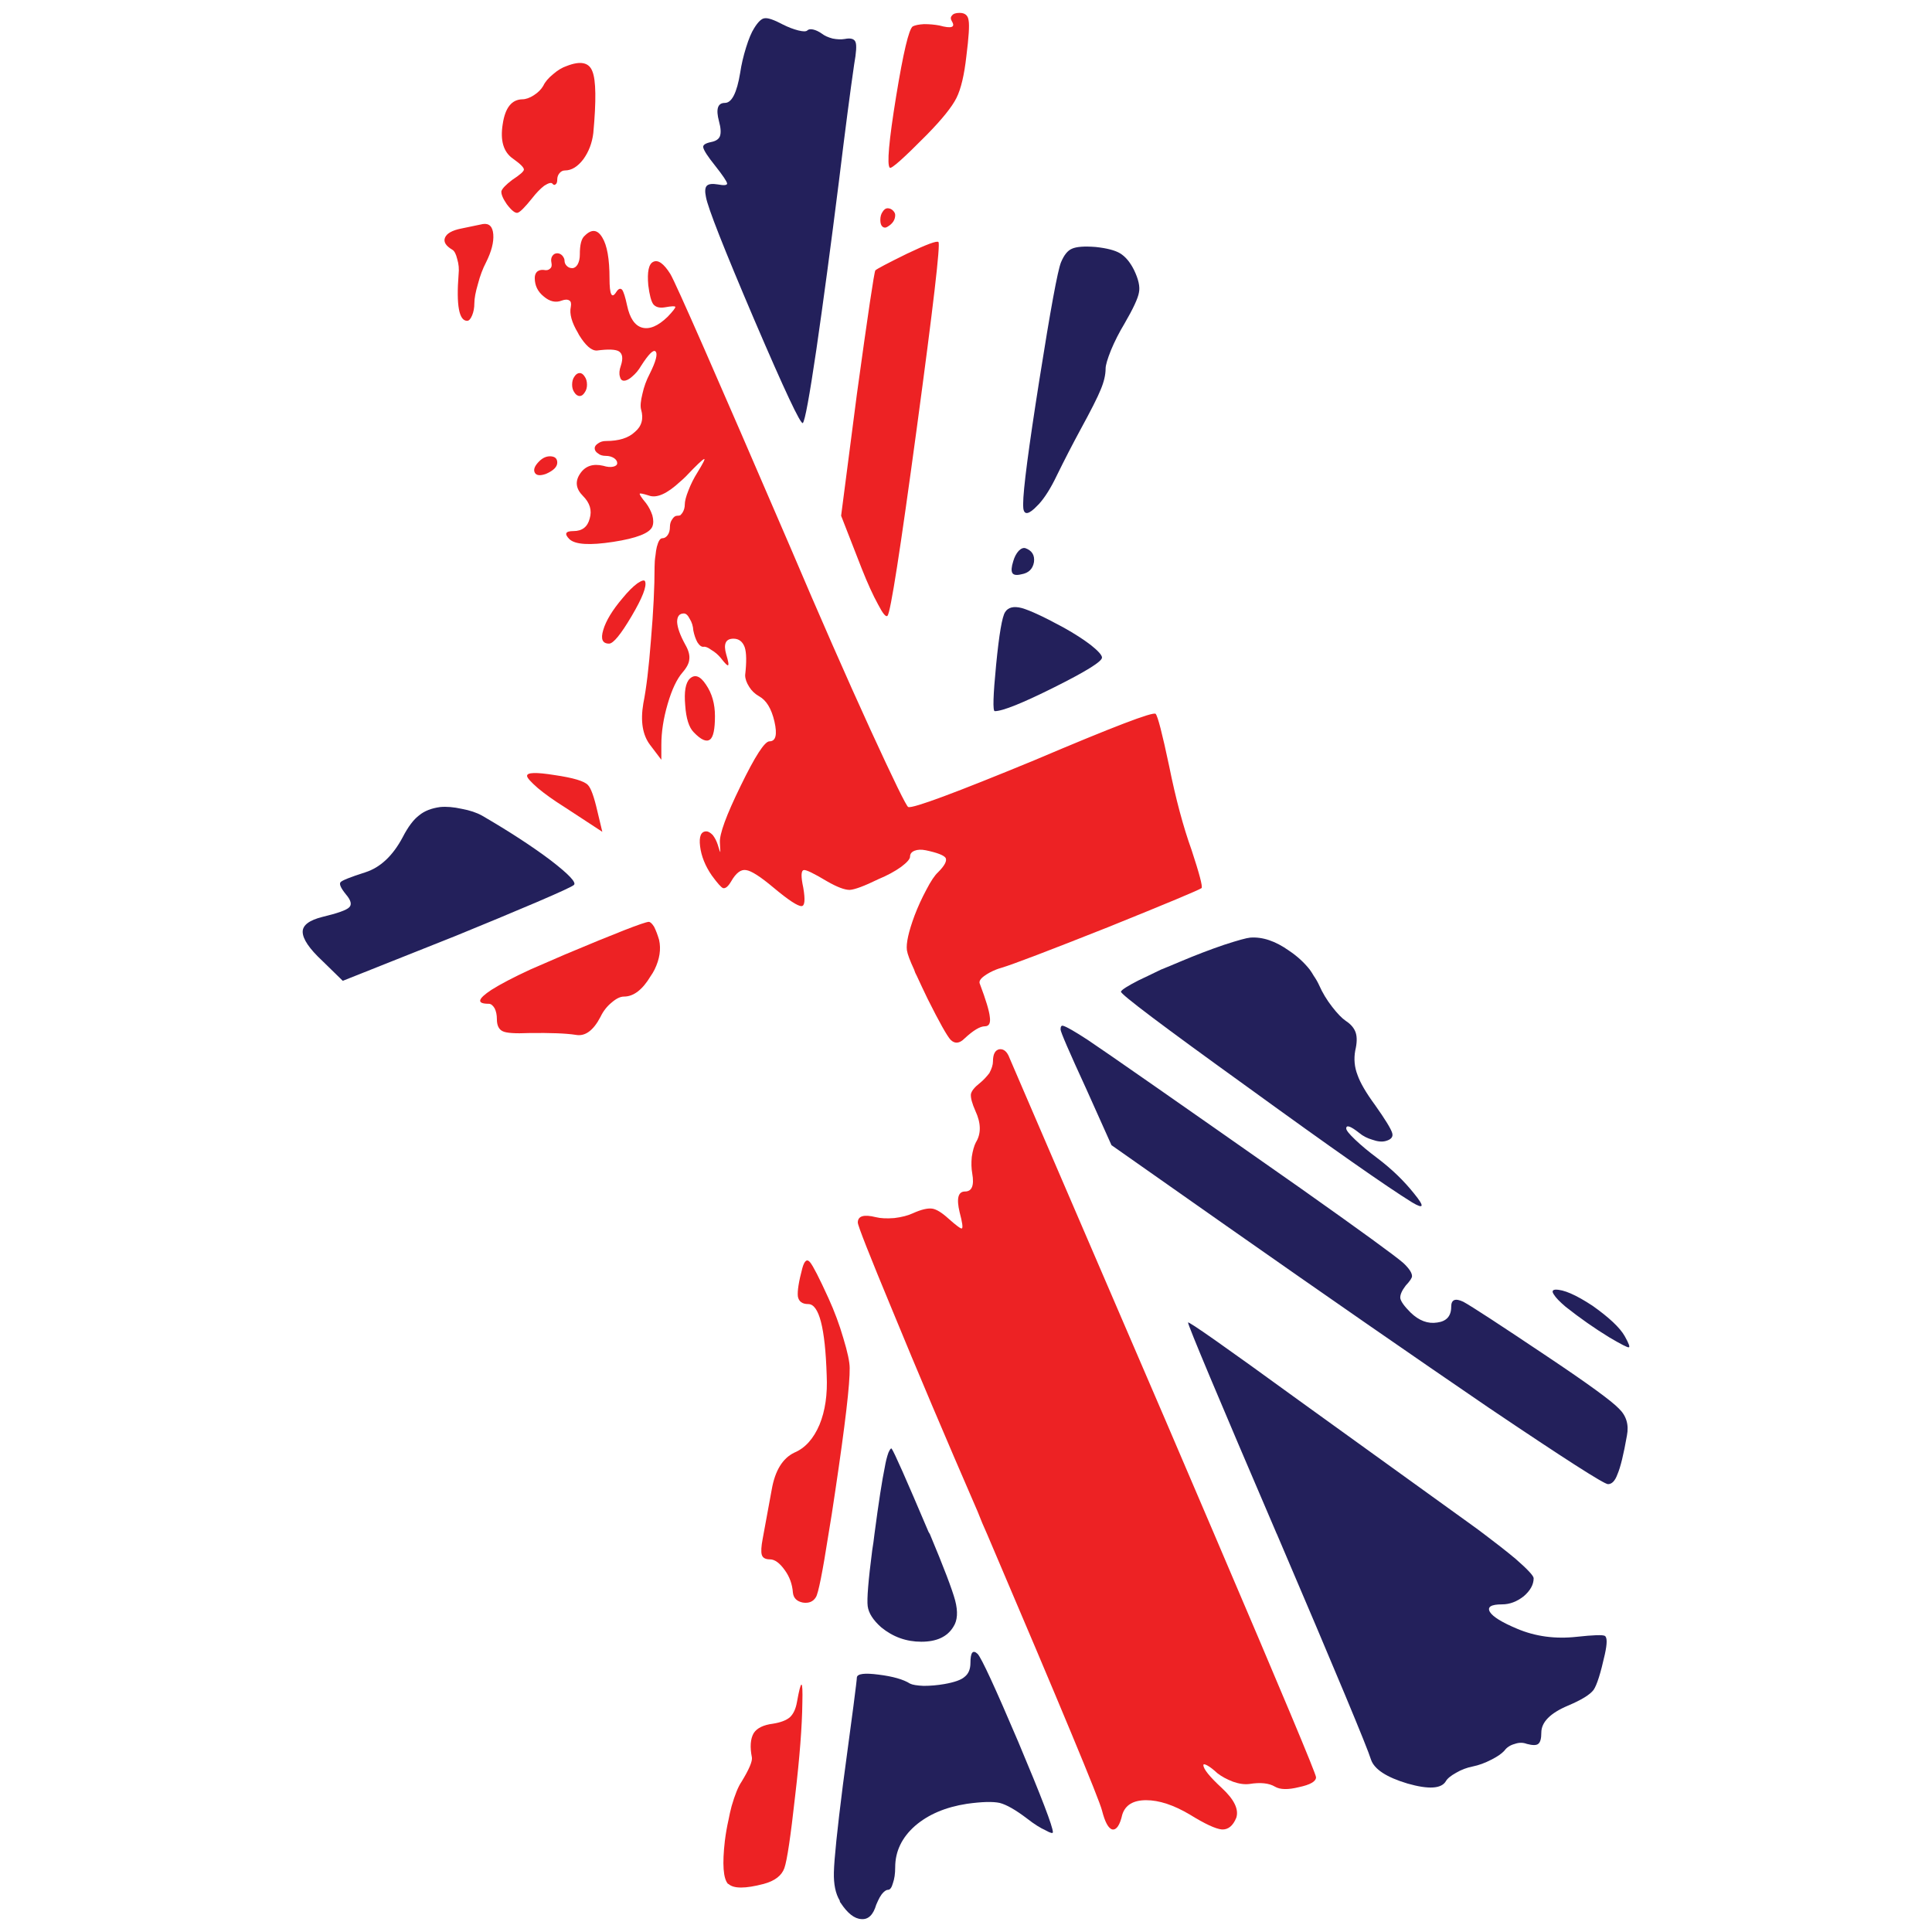 <?xml version="1.0" encoding="utf-8"?>
<!-- Generator: Adobe Illustrator 16.0.0, SVG Export Plug-In . SVG Version: 6.00 Build 0)  -->
<!DOCTYPE svg PUBLIC "-//W3C//DTD SVG 1.1//EN" "http://www.w3.org/Graphics/SVG/1.1/DTD/svg11.dtd">
<svg version="1.1" id="Layer_1" xmlns="http://www.w3.org/2000/svg" xmlns:xlink="http://www.w3.org/1999/xlink" x="0px" y="0px"
	 width="300px" height="300px" viewBox="0 0 300 300" enable-background="new 0 0 300 300" xml:space="preserve">
<g>
	<path fill-rule="evenodd" clip-rule="evenodd" fill="#ED2224" d="M141.732,4.097c0.373-0.188,0.957-0.304,1.75-0.35
		c0.839,0,1.632,0.07,2.378,0.21c1.866,0.513,2.52,0.302,1.96-0.63c-0.232-0.374-0.232-0.676,0-0.909
		C148.006,2.138,148.402,2,149.009,2c0.84,0,1.307,0.396,1.398,1.188c0.142,0.745,0.024,2.586-0.348,5.522
		c-0.327,2.936-0.841,5.104-1.54,6.5c-0.699,1.399-2.24,3.31-4.617,5.734c-3.592,3.635-5.505,5.335-5.738,5.103
		c-0.465-0.466-0.14-4.146,0.98-11.046C140.264,8.151,141.128,4.515,141.732,4.097z M140.824,39.4
		c3.029-1.444,4.664-2.051,4.896-1.818c0.327,0.28-0.791,9.903-3.358,28.872c-2.565,18.968-4.081,28.684-4.548,29.152
		c-0.231,0.28-0.723-0.304-1.469-1.749c-0.793-1.443-1.633-3.286-2.519-5.522l-3.218-8.25l2.448-18.875
		c1.726-12.538,2.683-18.945,2.867-19.226C136.159,41.754,137.792,40.891,140.824,39.4z M137.046,32.898
		c0.231-0.372,0.49-0.56,0.769-0.56c0.326,0,0.605,0.118,0.841,0.351c0.232,0.232,0.35,0.465,0.35,0.7
		c0,0.745-0.396,1.351-1.19,1.816c-0.278,0.188-0.537,0.188-0.769,0c-0.233-0.186-0.35-0.535-0.35-1.048
		C136.696,33.645,136.813,33.225,137.046,32.898z M91.288,121.892c0.467,0.467,0.957,1.818,1.469,4.056l0.77,3.216l-5.876-3.846
		c-1.633-1.025-3.01-2.004-4.128-2.937c-1.119-0.979-1.678-1.606-1.678-1.888c-0.047-0.56,1.375-0.605,4.267-0.14
		C89.001,120.775,90.728,121.286,91.288,121.892z M107.1,105.395c0.794-0.746,1.634-0.444,2.52,0.908
		c0.933,1.352,1.398,2.983,1.398,4.893c0,2.051-0.256,3.264-0.769,3.636c-0.561,0.42-1.398,0.048-2.519-1.119
		c-0.746-0.746-1.189-2.144-1.33-4.194C106.213,107.421,106.447,106.046,107.1,105.395z M98.984,90.573
		c0.699-0.465,1.096-0.56,1.189-0.28c0.278,0.745-0.42,2.541-2.099,5.384c-1.68,2.843-2.846,4.264-3.499,4.264
		c-1.025,0-1.329-0.699-0.909-2.098c0.419-1.444,1.422-3.1,3.009-4.963C97.515,91.854,98.285,91.085,98.984,90.573z M91.148,59.743
		c0,0.466-0.116,0.862-0.351,1.19c-0.232,0.372-0.49,0.559-0.769,0.559c-0.326,0-0.607-0.187-0.839-0.559
		c-0.234-0.328-0.35-0.724-0.35-1.19c0-0.511,0.116-0.932,0.35-1.258c0.232-0.373,0.513-0.558,0.839-0.558
		c0.279,0,0.537,0.186,0.769,0.558C91.032,58.811,91.148,59.232,91.148,59.743z M84.78,73.584c-0.931,0.328-1.515,0.257-1.748-0.209
		c-0.232-0.466,0-1.049,0.699-1.748c0.56-0.558,1.168-0.816,1.821-0.768c0.652,0.046,0.979,0.372,0.979,0.978
		C86.53,72.49,85.947,73.072,84.78,73.584z M69.109,36.884c0.28-0.652,1.119-1.12,2.519-1.398l3.359-0.699
		c0.979-0.141,1.515,0.397,1.609,1.608c0.093,1.212-0.28,2.655-1.119,4.335c-0.513,0.979-0.934,2.096-1.26,3.354
		c-0.372,1.259-0.56,2.261-0.56,3.007c0,0.699-0.116,1.328-0.349,1.887c-0.234,0.559-0.49,0.838-0.77,0.838
		c-1.259,0-1.702-2.398-1.329-7.2c0.093-0.838,0.022-1.63-0.21-2.377c-0.187-0.792-0.443-1.281-0.771-1.467
		C69.203,38.165,68.829,37.536,69.109,36.884z M90.797,36.604c1.072-1.072,1.984-0.98,2.729,0.28c0.748,1.211,1.12,3.333,1.12,6.361
		c0,2.517,0.35,3.216,1.049,2.097c0.328-0.513,0.63-0.629,0.909-0.349c0.235,0.327,0.491,1.141,0.771,2.447
		c0.418,1.958,1.189,3.099,2.309,3.425c1.167,0.328,2.496-0.232,3.989-1.677c0.838-0.885,1.234-1.398,1.188-1.537
		c-0.046-0.141-0.582-0.119-1.608,0.068c-0.839,0.141-1.446-0.022-1.819-0.489c-0.327-0.465-0.582-1.445-0.769-2.937
		c-0.187-2.097,0.07-3.308,0.769-3.634c0.747-0.374,1.633,0.255,2.657,1.887c0.841,1.399,7.022,15.474,18.542,42.226
		c4.618,10.857,8.793,20.367,12.524,28.522c3.639,7.924,5.598,11.931,5.878,12.024c0.746,0.232,7.276-2.191,19.59-7.271
		c12.175-5.173,18.446-7.575,18.821-7.201c0.326,0.327,1.024,3.03,2.099,8.11c1.024,5.079,2.19,9.437,3.498,13.072
		c1.211,3.681,1.725,5.639,1.539,5.874c-0.467,0.325-5.317,2.353-14.554,6.082c-9.281,3.681-14.785,5.779-16.511,6.292
		c-0.327,0.092-0.607,0.187-0.839,0.28c-0.701,0.28-1.308,0.604-1.821,0.979c-0.653,0.465-0.885,0.884-0.698,1.257
		c0.933,2.47,1.446,4.171,1.539,5.104c0.141,0.979-0.117,1.467-0.771,1.467c-0.746,0-1.795,0.63-3.148,1.888
		c-0.792,0.794-1.515,0.862-2.169,0.21c-0.558-0.606-1.749-2.727-3.567-6.361c-0.653-1.351-1.211-2.539-1.68-3.564
		c-0.187-0.326-0.326-0.653-0.42-0.979c-0.653-1.399-1.025-2.401-1.118-3.007c-0.142-1.071,0.257-2.865,1.188-5.383
		c0.514-1.351,1.12-2.679,1.82-3.985c0.699-1.351,1.306-2.259,1.818-2.726c1.026-1.025,1.424-1.77,1.189-2.237
		c-0.28-0.419-1.306-0.815-3.077-1.188c-0.701-0.14-1.283-0.118-1.751,0.071c-0.464,0.186-0.699,0.489-0.699,0.91
		c0,0.372-0.466,0.907-1.398,1.606c-0.98,0.698-2.146,1.329-3.498,1.889c-2.193,1.071-3.686,1.63-4.478,1.676
		c-0.794,0-1.96-0.442-3.499-1.326c-2.1-1.26-3.312-1.842-3.638-1.749c-0.421,0.092-0.443,1-0.071,2.725
		c0.328,1.912,0.234,2.867-0.278,2.867c-0.607,0-2.052-0.955-4.338-2.867c-2.054-1.725-3.477-2.633-4.268-2.725
		c-0.793-0.141-1.563,0.441-2.31,1.749c-0.468,0.792-0.887,1.141-1.259,1.048c-0.282-0.096-0.863-0.747-1.749-1.958
		c-1.028-1.492-1.633-3.007-1.821-4.545c-0.186-1.537,0.143-2.308,0.98-2.308c0.281,0,0.606,0.188,0.979,0.56
		c0.326,0.419,0.583,0.91,0.77,1.467c0.233,0.792,0.374,1.19,0.419,1.19c0-0.049-0.021-0.537-0.07-1.47
		c-0.091-1.304,0.981-4.24,3.22-8.808c2.239-4.614,3.731-6.921,4.478-6.921c0.979,0,1.236-1.025,0.771-3.074
		c-0.467-2.005-1.26-3.31-2.379-3.918c-0.652-0.371-1.167-0.86-1.54-1.466c-0.419-0.653-0.63-1.258-0.63-1.819
		c0.234-2.05,0.211-3.495-0.069-4.334c-0.326-0.885-0.909-1.327-1.75-1.327c-1.212,0-1.586,0.813-1.118,2.445
		c0.326,1.073,0.419,1.631,0.279,1.678c-0.093,0.095-0.466-0.279-1.119-1.118c-0.42-0.514-0.91-0.933-1.47-1.259
		c-0.513-0.373-0.909-0.537-1.188-0.49c-0.327,0.047-0.655-0.187-0.982-0.699c-0.278-0.513-0.488-1.118-0.629-1.819
		c-0.045-0.699-0.234-1.303-0.56-1.816c-0.279-0.559-0.582-0.839-0.91-0.839c-0.699,0-1.048,0.443-1.048,1.328
		c0.047,0.886,0.466,2.05,1.259,3.496c0.513,0.886,0.722,1.654,0.629,2.307c-0.045,0.605-0.396,1.281-1.048,2.028
		c-0.887,1.025-1.656,2.656-2.309,4.893c-0.654,2.236-0.98,4.357-0.98,6.362v2.307l-1.749-2.307
		c-1.168-1.538-1.517-3.683-1.051-6.432c0.467-2.331,0.863-5.639,1.19-9.928c0.373-4.38,0.559-8.156,0.559-11.324
		c0-0.607,0.048-1.189,0.141-1.749c0.047-0.512,0.117-0.956,0.21-1.329c0.233-0.885,0.513-1.329,0.84-1.329
		c0.327,0,0.605-0.163,0.84-0.488c0.232-0.327,0.349-0.746,0.349-1.259c0-0.467,0.116-0.862,0.35-1.188
		c0.233-0.374,0.489-0.56,0.77-0.56c0.186,0,0.349-0.022,0.488-0.071c0.143-0.14,0.258-0.279,0.352-0.417
		c0.231-0.375,0.35-0.793,0.35-1.26c0-0.513,0.187-1.235,0.559-2.167c0.374-0.978,0.841-1.91,1.398-2.796
		c0.888-1.444,1.237-2.144,1.051-2.096c-0.232,0.046-1.189,0.955-2.868,2.726c-0.281,0.279-0.56,0.535-0.841,0.769
		c-2.053,1.91-3.684,2.632-4.896,2.167c-0.886-0.279-1.354-0.372-1.399-0.279c-0.047,0.14,0.281,0.629,0.979,1.468
		c0.42,0.56,0.746,1.189,0.979,1.887c0.187,0.7,0.187,1.282,0,1.749c-0.419,1.025-2.448,1.817-6.088,2.377
		c-3.637,0.56-5.899,0.42-6.785-0.421c-0.841-0.837-0.63-1.257,0.629-1.257c1.353,0,2.192-0.653,2.519-1.958
		c0.373-1.259,0.024-2.424-1.049-3.496c-1.12-1.118-1.261-2.283-0.42-3.495c0.794-1.164,1.982-1.561,3.569-1.189
		c0.607,0.188,1.119,0.234,1.538,0.141c0.421-0.094,0.631-0.281,0.631-0.559c0-0.281-0.164-0.538-0.489-0.77
		c-0.373-0.233-0.793-0.35-1.26-0.35c-0.514,0-0.911-0.116-1.188-0.351c-0.373-0.231-0.561-0.512-0.561-0.837
		c0-0.28,0.188-0.536,0.561-0.769c0.325-0.234,0.721-0.351,1.188-0.351c2.005,0,3.498-0.466,4.478-1.397
		c1.073-0.886,1.399-2.051,0.979-3.496c-0.14-0.513-0.069-1.328,0.21-2.446c0.234-1.072,0.606-2.098,1.12-3.076
		c0.979-1.958,1.281-3.124,0.909-3.496c-0.327-0.327-1.073,0.42-2.239,2.237c-0.373,0.651-0.841,1.212-1.4,1.678
		c-0.466,0.419-0.886,0.629-1.259,0.629c-0.326,0-0.538-0.21-0.63-0.629c-0.139-0.465-0.092-1.026,0.14-1.678
		c0.374-1.118,0.281-1.865-0.279-2.237c-0.513-0.327-1.657-0.373-3.428-0.139c-0.839,0.046-1.773-0.77-2.798-2.447
		c-0.046-0.093-0.094-0.187-0.141-0.279c-0.979-1.632-1.352-2.982-1.119-4.054c0.093-0.514,0.023-0.84-0.209-0.98
		c-0.28-0.187-0.677-0.187-1.19,0c-0.932,0.374-1.866,0.163-2.798-0.63c-0.933-0.744-1.399-1.701-1.399-2.865
		c0-0.42,0.118-0.745,0.35-0.979c0.28-0.232,0.629-0.326,1.05-0.279c0.419,0.094,0.747,0.023,0.979-0.209
		c0.234-0.186,0.302-0.49,0.21-0.91c-0.093-0.419-0.048-0.769,0.14-1.049c0.186-0.28,0.442-0.42,0.77-0.42
		c0.279,0,0.537,0.117,0.769,0.35c0.233,0.281,0.351,0.537,0.351,0.77c0,0.327,0.116,0.605,0.349,0.838
		c0.233,0.235,0.513,0.35,0.84,0.35c0.325,0,0.607-0.186,0.838-0.559c0.234-0.419,0.351-0.932,0.351-1.539
		C90.028,38.001,90.284,37.024,90.797,36.604z M81.073,15.421c0.56,0,1.166-0.21,1.819-0.63c0.654-0.419,1.142-0.908,1.469-1.468
		c0.279-0.605,0.793-1.21,1.54-1.816c0.699-0.606,1.398-1.025,2.098-1.259c2.146-0.838,3.475-0.559,3.989,0.839
		c0.558,1.351,0.606,4.544,0.14,9.577c-0.187,1.539-0.701,2.89-1.54,4.055c-0.886,1.166-1.842,1.749-2.87,1.749
		c-0.325,0-0.605,0.139-0.839,0.42c-0.233,0.279-0.349,0.605-0.349,0.979c0,0.418-0.094,0.675-0.28,0.769
		c-0.14,0.139-0.303,0.093-0.489-0.141c-0.188-0.186-0.606-0.07-1.26,0.349c-0.605,0.467-1.236,1.121-1.889,1.958
		c-1.118,1.398-1.866,2.146-2.239,2.238c-0.373,0.093-0.933-0.35-1.679-1.329c-0.607-0.885-0.887-1.561-0.84-2.026
		c0.14-0.42,0.7-1.002,1.678-1.749c1.213-0.792,1.819-1.329,1.819-1.608c0-0.326-0.56-0.885-1.679-1.678
		c-1.493-1.025-2.028-2.819-1.609-5.383C78.438,16.75,79.44,15.468,81.073,15.421z M116.755,272.894
		c-0.326-1.631-0.233-2.889,0.279-3.775c0.514-0.792,1.518-1.28,3.009-1.467c1.166-0.188,2.03-0.514,2.589-0.979
		c0.561-0.512,0.933-1.306,1.12-2.378c0.654-3.634,0.933-3.612,0.839,0.069c-0.045,3.729-0.42,8.553-1.118,14.473
		c-0.701,6.337-1.26,10.09-1.68,11.253c-0.42,1.167-1.492,1.983-3.219,2.448c-2.845,0.745-4.664,0.745-5.456,0h-0.071
		c-0.747-0.838-0.91-3.076-0.489-6.71c0.141-1.12,0.326-2.191,0.561-3.218c0.139-0.745,0.303-1.468,0.489-2.167
		c0.512-1.771,1.024-3.028,1.538-3.774C116.312,274.757,116.847,273.501,116.755,272.894z M82.123,160.412
		c-2.146,0.092-3.498,0-4.058-0.28c-0.607-0.281-0.911-0.908-0.911-1.887c0-0.652-0.115-1.213-0.349-1.678
		c-0.28-0.466-0.582-0.7-0.909-0.7c-1.913,0-1.772-0.723,0.419-2.168c1.399-0.885,3.405-1.934,6.017-3.145
		c1.586-0.7,3.36-1.469,5.318-2.308c7.976-3.355,12.337-5.056,13.083-5.102c0.232,0,0.513,0.254,0.839,0.768
		c0.279,0.558,0.537,1.234,0.77,2.028c0.326,1.445,0.093,2.983-0.701,4.614c-0.186,0.373-0.395,0.723-0.629,1.048
		c-1.259,2.097-2.635,3.146-4.127,3.146c-0.559,0-1.189,0.305-1.889,0.908c-0.747,0.607-1.329,1.353-1.75,2.239
		c-1.119,2.144-2.402,3.076-3.848,2.797C87.907,160.458,85.48,160.364,82.123,160.412z M125.502,202.496
		c-0.935,0-1.471-0.396-1.61-1.188c-0.094-0.84,0.14-2.308,0.699-4.405c0.326-1.163,0.723-1.468,1.19-0.907
		c0.467,0.558,1.422,2.424,2.868,5.592c0.933,2.051,1.703,4.126,2.31,6.223c0.652,2.144,0.979,3.682,0.979,4.614
		c0.046,2.423-0.701,8.785-2.238,19.084c-0.374,2.563-0.724,4.8-1.051,6.711c-0.934,5.967-1.586,9.229-1.959,9.788
		c-0.421,0.7-1.096,0.977-2.029,0.838c-0.933-0.188-1.446-0.698-1.539-1.537c-0.094-1.306-0.514-2.469-1.259-3.495
		c-0.795-1.119-1.563-1.678-2.308-1.678c-0.702,0-1.122-0.234-1.261-0.699c-0.141-0.467-0.095-1.305,0.139-2.518l1.4-7.62
		c0.513-2.937,1.679-4.847,3.498-5.731c1.679-0.7,2.984-2.144,3.918-4.335c0.886-2.144,1.26-4.707,1.119-7.69
		C128.136,206.177,127.18,202.496,125.502,202.496z M150.759,169.919c0.093-0.512,0.56-1.095,1.399-1.748
		c0.514-0.42,1.002-0.932,1.468-1.538c0.373-0.698,0.561-1.304,0.561-1.817c0-1.119,0.327-1.747,0.979-1.888
		c0.7-0.092,1.235,0.372,1.61,1.398l24.137,56.067c2.799,6.525,5.34,12.466,7.628,17.825c10.54,24.655,15.811,37.238,15.811,37.751
		c0,0.652-0.885,1.165-2.656,1.538c-1.681,0.42-2.918,0.396-3.71-0.069c-0.934-0.561-2.262-0.699-3.988-0.421
		c-0.747,0.094-1.587-0.021-2.52-0.349c-0.978-0.372-1.795-0.816-2.448-1.327c-0.605-0.561-1.119-0.957-1.539-1.19
		c-0.42-0.231-0.63-0.255-0.63-0.068c0,0.605,0.957,1.795,2.869,3.563c1.912,1.772,2.659,3.311,2.239,4.615
		c-0.514,1.259-1.261,1.865-2.239,1.818c-0.979-0.093-2.635-0.863-4.968-2.308c-2.518-1.491-4.779-2.237-6.786-2.237
		c-2.005,0-3.241,0.746-3.71,2.237c-0.372,1.631-0.885,2.4-1.538,2.308c-0.607-0.142-1.143-1.119-1.609-2.938
		c-0.419-1.724-6.366-16.03-17.842-42.924c-0.512-1.118-1.001-2.283-1.469-3.495c-5.036-11.604-9.421-21.951-13.152-31.038
		c-3.639-8.763-5.457-13.377-5.457-13.843c0-1.025,0.932-1.305,2.798-0.839c0.746,0.186,1.703,0.232,2.868,0.139
		c1.167-0.139,2.146-0.395,2.938-0.769c1.259-0.56,2.239-0.791,2.939-0.698c0.651,0.092,1.492,0.605,2.519,1.537
		c1.259,1.119,1.958,1.631,2.097,1.539c0.189-0.092,0.071-0.934-0.349-2.517c-0.513-2.144-0.232-3.217,0.84-3.217
		c1.073,0,1.446-0.931,1.121-2.797c-0.141-0.792-0.165-1.654-0.071-2.586c0.141-0.932,0.35-1.678,0.629-2.236
		c0.841-1.352,0.817-2.984-0.07-4.894C150.944,171.34,150.712,170.479,150.759,169.919z"/>
	<path fill-rule="evenodd" clip-rule="evenodd" fill="#23205B" d="M164.752,40.729c0.466-1.12,1.025-1.819,1.68-2.098
		c0.698-0.326,1.934-0.419,3.707-0.28c1.726,0.185,2.985,0.512,3.777,0.978c0.842,0.513,1.563,1.376,2.171,2.587
		c0.698,1.445,0.956,2.611,0.769,3.495c-0.141,0.886-0.885,2.494-2.238,4.824c-0.84,1.398-1.539,2.773-2.1,4.125
		c-0.559,1.397-0.84,2.354-0.84,2.867c0,0.978-0.257,2.073-0.769,3.285c-0.466,1.164-1.517,3.238-3.148,6.222
		c-1.261,2.33-2.473,4.684-3.639,7.06c-0.933,1.958-1.866,3.45-2.8,4.475c-0.232,0.232-0.466,0.464-0.698,0.698
		c-1.167,1.072-1.75,0.908-1.75-0.49c0-0.046,0-0.116,0-0.208c0-2.239,0.84-8.669,2.52-19.294
		C163.119,48.069,164.238,41.986,164.752,40.729z M126.27,4.585c0.421,0.094,0.863,0.304,1.331,0.628
		c0.419,0.328,0.978,0.583,1.679,0.77c0.699,0.141,1.33,0.163,1.889,0.071c0.933-0.188,1.493-0.024,1.68,0.489
		c0.187,0.464,0.116,1.608-0.211,3.426c-0.605,4.147-1.399,10.229-2.378,18.246c-1.26,10.021-2.426,18.712-3.497,26.076
		c-1.074,7.271-1.773,11.069-2.101,11.396c-0.325,0.28-2.846-5.081-7.556-16.079c-4.711-11.045-7.206-17.384-7.486-19.016
		c-0.188-0.885-0.141-1.469,0.139-1.749c0.28-0.279,0.841-0.349,1.68-0.208c0.98,0.186,1.47,0.139,1.47-0.141
		c-0.047-0.326-0.677-1.257-1.89-2.796c-1.118-1.397-1.726-2.33-1.817-2.796c-0.094-0.373,0.301-0.652,1.188-0.839
		c0.746-0.14,1.212-0.443,1.397-0.909c0.188-0.513,0.142-1.283-0.139-2.308c-0.513-1.91-0.21-2.865,0.91-2.865
		c1.072,0,1.864-1.561,2.378-4.684c0.187-1.259,0.489-2.563,0.911-3.915c0.42-1.352,0.839-2.353,1.259-3.006
		c0.605-0.978,1.142-1.49,1.609-1.538c0.512-0.094,1.469,0.233,2.867,0.979c0.84,0.419,1.633,0.721,2.379,0.909
		c0.747,0.185,1.214,0.185,1.4,0C125.548,4.538,125.851,4.493,126.27,4.585z M157.195,88.965c-0.187-0.327-0.14-0.933,0.141-1.818
		c0.187-0.653,0.466-1.188,0.84-1.607c0.372-0.374,0.722-0.512,1.049-0.42c1.025,0.373,1.47,1.095,1.329,2.167
		c-0.187,1.072-0.84,1.701-1.959,1.888C157.849,89.361,157.382,89.292,157.195,88.965z M65.121,126.575
		c0.793-0.652,1.866-1.071,3.218-1.257c0.979-0.094,2.099,0,3.359,0.279c1.258,0.232,2.308,0.583,3.148,1.049
		c4.245,2.47,7.789,4.777,10.634,6.921c2.846,2.189,4.058,3.471,3.638,3.844c-0.232,0.235-2.145,1.119-5.737,2.658
		c-3.824,1.631-8.023,3.377-12.594,5.243l-17.561,6.991l-3.148-3.076C48.026,147.316,47,145.8,47,144.682
		c0-1.026,1.026-1.795,3.078-2.309c2.332-0.558,3.708-1.048,4.127-1.467c0.467-0.419,0.304-1.096-0.49-2.028
		c-0.793-0.977-1.073-1.606-0.84-1.887c0.233-0.279,1.517-0.792,3.848-1.538c2.334-0.746,4.27-2.563,5.809-5.452
		C63.371,128.369,64.234,127.229,65.121,126.575z M158.664,94.418c1.307,0.372,3.499,1.398,6.577,3.075
		c1.586,0.886,2.962,1.772,4.128,2.658c1.167,0.931,1.749,1.584,1.749,1.958c0,0.606-2.472,2.145-7.416,4.614
		c-4.944,2.47-8.022,3.705-9.234,3.705c-0.328,0-0.258-2.4,0.21-7.2c0.465-4.753,0.932-7.48,1.397-8.18
		C156.541,94.302,157.405,94.091,158.664,94.418z M178.256,151.534c0.651-0.326,1.328-0.653,2.028-0.979
		c0.932-0.373,1.889-0.768,2.87-1.19c2.425-1.025,4.733-1.91,6.924-2.655c2.146-0.7,3.498-1.07,4.06-1.118
		c1.911-0.142,3.917,0.535,6.016,2.026c1.26,0.839,2.333,1.819,3.22,2.937c0.232,0.326,0.443,0.653,0.629,0.979
		c0.326,0.465,0.606,0.953,0.841,1.468c0.513,1.164,1.189,2.282,2.026,3.354c0.794,1.025,1.495,1.748,2.101,2.167
		c0.793,0.514,1.305,1.12,1.541,1.819c0.23,0.698,0.207,1.63-0.071,2.795c-0.234,1.306-0.118,2.563,0.351,3.776
		c0.419,1.211,1.327,2.772,2.728,4.682c1.586,2.238,2.471,3.684,2.658,4.334c0.188,0.606-0.162,1.026-1.049,1.258
		c-0.56,0.142-1.237,0.072-2.029-0.21c-0.793-0.23-1.47-0.58-2.029-1.048c-1.351-1.071-2.028-1.304-2.028-0.699
		c0,0.28,0.466,0.864,1.399,1.747c0.932,0.888,2.051,1.82,3.357,2.798c2.286,1.724,4.222,3.59,5.808,5.593
		c1.633,2.005,1.515,2.446-0.349,1.328c-3.918-2.425-12.432-8.388-25.538-17.896c-13.201-9.507-19.754-14.445-19.66-14.819
		c0.093-0.281,1-0.862,2.728-1.748C177.254,151.999,177.742,151.766,178.256,151.534z M251.158,228.922
		c-0.372,1.024-0.861,1.537-1.47,1.537c-0.604,0-6.787-3.96-18.539-11.884c-11.613-7.922-25.165-17.314-40.649-28.173
		l-17.912-12.584l-3.918-8.738c-2.659-5.78-3.988-8.856-3.988-9.229c0-0.464,0.14-0.65,0.421-0.558
		c0.512,0.14,1.771,0.861,3.777,2.167c2.798,1.864,13.828,9.554,33.094,23.069c9.422,6.665,14.74,10.532,15.951,11.605
		c0.888,0.839,1.331,1.515,1.331,2.028c0,0.278-0.326,0.768-0.981,1.467c-0.605,0.791-0.886,1.443-0.838,1.957
		c0.093,0.513,0.628,1.258,1.609,2.236c1.306,1.26,2.681,1.771,4.127,1.54c1.445-0.188,2.169-1.003,2.169-2.447
		c0-1.12,0.629-1.375,1.889-0.771c1.214,0.653,5.575,3.496,13.084,8.529c6.204,4.148,9.888,6.828,11.056,8.04
		c1.166,1.119,1.584,2.517,1.258,4.195C252.115,225.845,251.625,227.849,251.158,228.922z M252.278,207.461
		c0.653,1.164,0.863,1.747,0.629,1.747c-0.187,0.047-1.188-0.467-3.009-1.539c-2.284-1.398-4.548-2.982-6.787-4.753
		c-0.932-0.794-1.538-1.422-1.817-1.889c-0.327-0.466-0.257-0.723,0.209-0.769c1.259-0.047,3.195,0.793,5.808,2.516
		C249.875,204.593,251.533,206.155,252.278,207.461z M150.689,258.214c0-1.632,0.372-2.098,1.118-1.398
		c0.606,0.653,2.706,5.196,6.298,13.633c3.592,8.527,5.387,13.211,5.387,14.051c0,0.232-0.373,0.139-1.12-0.28
		c-0.839-0.373-1.795-0.979-2.867-1.818c-1.773-1.352-3.196-2.166-4.269-2.446c-1.073-0.232-2.775-0.187-5.108,0.14
		c-3.312,0.513-5.993,1.654-8.046,3.427c-2.051,1.816-3.077,3.961-3.077,6.432c0,0.979-0.117,1.794-0.35,2.448
		c-0.188,0.697-0.445,1.048-0.771,1.048c-0.28,0-0.607,0.23-0.979,0.699c-0.232,0.325-0.42,0.651-0.561,0.978
		c-0.092,0.187-0.187,0.396-0.281,0.629c-0.466,1.585-1.235,2.331-2.308,2.238c-1.071-0.049-2.146-0.887-3.218-2.518
		c-0.093-0.094-0.14-0.209-0.14-0.35c-0.653-1.072-0.958-2.54-0.911-4.404c0.048-2.051,0.514-6.572,1.399-13.563
		c1.448-10.673,2.17-16.24,2.17-16.708c0.092-0.56,1.212-0.7,3.358-0.419c2.239,0.279,3.871,0.745,4.896,1.397
		c0.374,0.188,1.074,0.304,2.099,0.35c1.073,0,2.146-0.094,3.219-0.279c1.587-0.28,2.637-0.653,3.148-1.118
		C150.385,259.915,150.689,259.192,150.689,258.214z M184.481,205.363c0-0.28,5.738,3.75,17.214,12.093l26.864,19.365
		c0.652,0.466,1.283,0.932,1.891,1.397c1.865,1.4,3.498,2.681,4.897,3.846c1.865,1.63,2.798,2.633,2.798,3.004
		c0,0.98-0.514,1.913-1.54,2.798c-1.072,0.841-2.192,1.259-3.356,1.259c-1.727,0-2.354,0.396-1.892,1.188
		c0.467,0.747,1.867,1.609,4.198,2.589c2.847,1.211,5.947,1.63,9.306,1.257c2.565-0.279,4.013-0.326,4.338-0.139
		c0.372,0.231,0.372,1.188,0,2.865c-0.652,2.937-1.234,4.778-1.75,5.522c-0.557,0.746-1.888,1.561-3.986,2.448
		c-2.752,1.164-4.128,2.563-4.128,4.194c0,0.932-0.163,1.513-0.489,1.747c-0.281,0.233-0.864,0.233-1.749,0
		c-0.607-0.234-1.236-0.234-1.891,0c-0.699,0.186-1.235,0.535-1.607,1.048c-0.421,0.466-1.097,0.932-2.031,1.399
		c-0.979,0.512-1.936,0.86-2.867,1.05c-0.935,0.184-1.796,0.511-2.588,0.977c-0.841,0.467-1.378,0.908-1.61,1.327
		c-0.697,1.166-2.682,1.283-5.947,0.351c-3.267-0.979-5.153-2.213-5.665-3.704c-0.563-1.865-5.411-13.494-14.555-34.886
		c0-0.046-0.024-0.092-0.069-0.14C189.077,216.781,184.481,205.828,184.481,205.363z M137.955,225.566
		c0.233-0.513,0.396-0.724,0.489-0.629c0.328,0.372,2.238,4.684,5.737,12.933c0.093,0.14,0.163,0.256,0.21,0.349
		c2.146,5.126,3.451,8.552,3.919,10.277c0.466,1.771,0.373,3.145-0.281,4.125c-0.933,1.537-2.588,2.306-4.968,2.306
		c-2.331,0-4.406-0.745-6.227-2.237c-1.259-1.116-1.959-2.213-2.1-3.285c-0.139-1.07,0.094-3.962,0.701-8.668
		c0.14-0.84,0.257-1.678,0.349-2.518c0.653-4.941,1.19-8.411,1.609-10.416C137.536,226.964,137.721,226.218,137.955,225.566z"/>
</g>
</svg>
